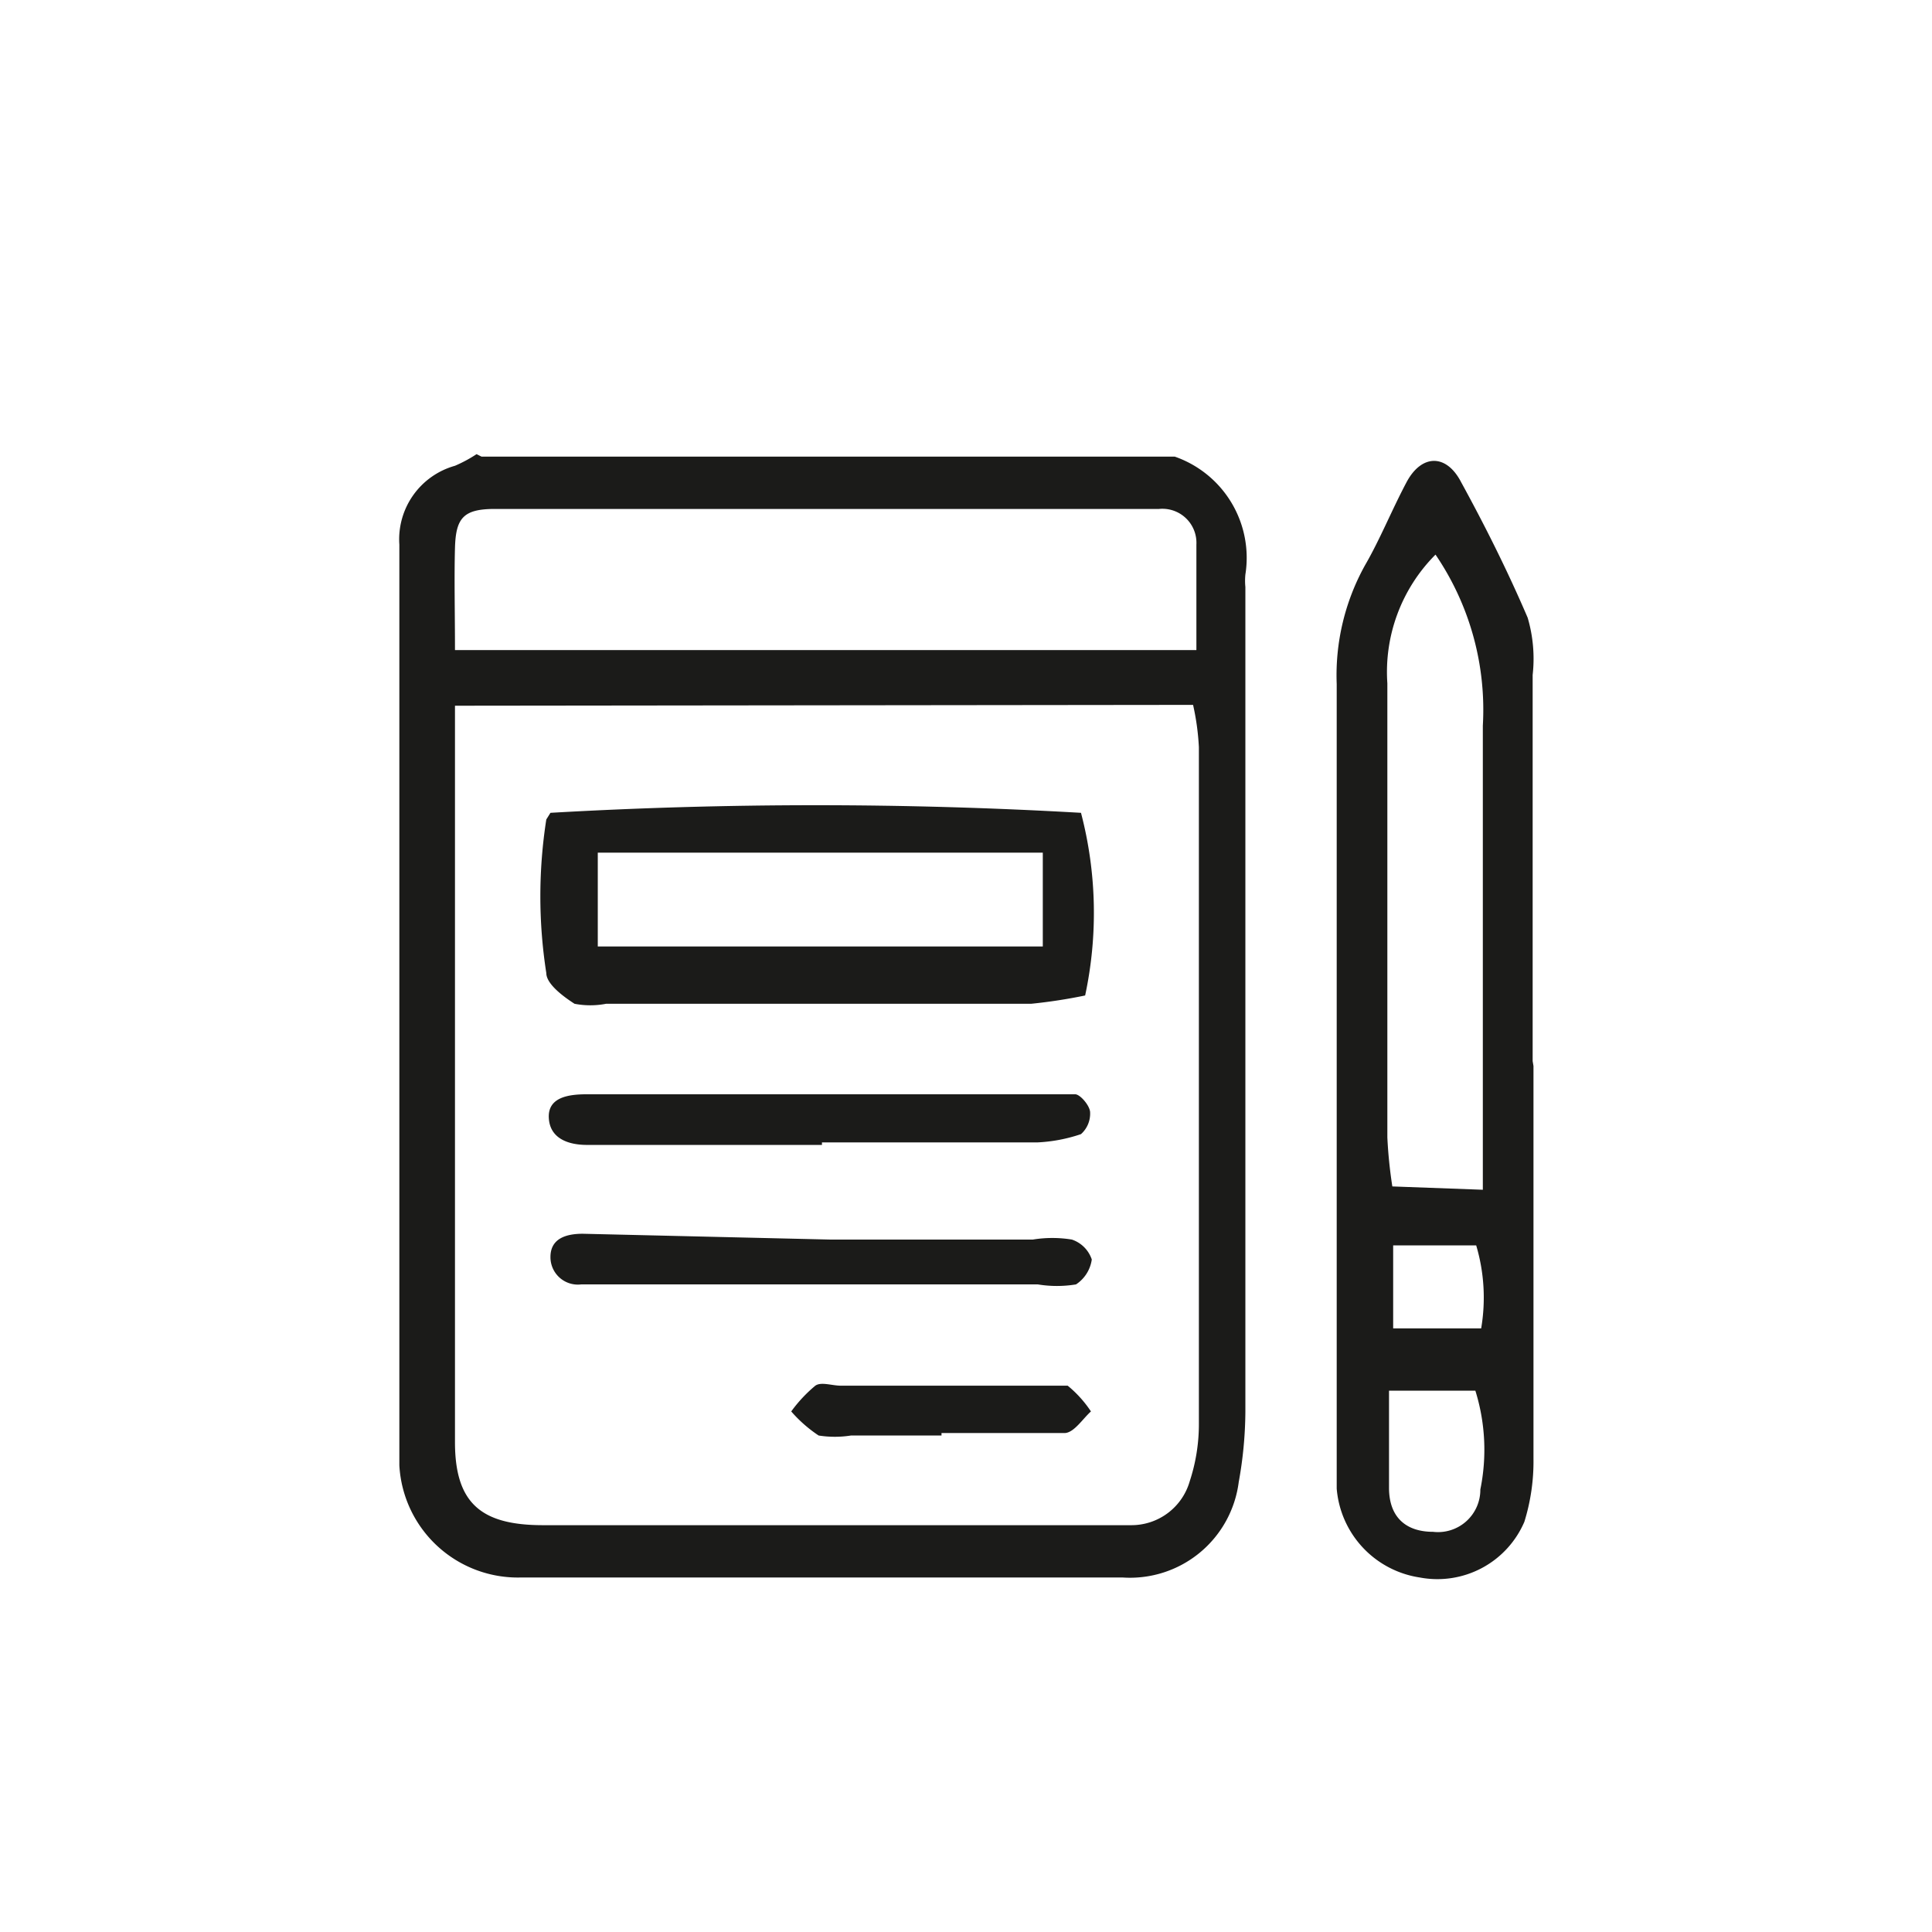 <svg xmlns="http://www.w3.org/2000/svg" viewBox="0 0 23.27 23.27"><defs><style>.cls-1{fill:#fff;}.cls-2{fill:#1b1b19;}</style></defs><title>note</title><g id="Слой_2" data-name="Слой 2"><g id="Слой_1-2" data-name="Слой 1"><rect class="cls-1" width="23.27" height="23.27"/><path class="cls-2" d="M5.41,7.83h9V6.56a.41.41,0,0,0-.45-.43h-8c-.38,0-.47.11-.48.47s0,.78,0,1.23m0,.67v8.87c0,.74.32,1,1.06,1h7.08a.73.73,0,0,0,.71-.53,2.2,2.2,0,0,0,.11-.68V9a3,3,0,0,0-.07-.51Zm.32-3h8.35A1.29,1.29,0,0,1,15,6.92a.75.75,0,0,0,0,.15q0,5,0,9.93a4.89,4.89,0,0,1-.08.85A1.32,1.32,0,0,1,13.52,19Q9.9,19,6.28,19a1.43,1.43,0,0,1-1.47-1.35c0-.21,0-.42,0-.63V6.56a.92.92,0,0,1,.67-.95,1.65,1.65,0,0,0,.26-.14"/><path class="cls-2" d="M16.78,15V16h1.06A2.21,2.21,0,0,0,17.78,15Zm-.05,1.75c0,.45,0,.81,0,1.17s.21.53.53.53a.51.51,0,0,0,.57-.51,2.39,2.39,0,0,0-.06-1.19Zm1.13-2.42c0-1.92,0-3.75,0-5.59a3.32,3.32,0,0,0-.57-2.06,2,2,0,0,0-.58,1.55V13.7a5.61,5.61,0,0,0,.06.59Zm.61-1.49c0,1.58,0,3.15,0,4.73a2.45,2.45,0,0,1-.11.76A1.14,1.14,0,0,1,17.1,19a1.18,1.18,0,0,1-1-1.07c0-.21,0-.42,0-.63,0-3,0-6,0-9.06a2.73,2.73,0,0,1,.34-1.43c.18-.31.32-.66.5-1s.48-.35.66,0c.29.53.56,1.07.8,1.63a1.75,1.75,0,0,1,.06.69c0,1.55,0,3.1,0,4.65"/><path class="cls-2" d="M12.56,10.27H7.2V11.4h5.36ZM6.63,9.79a55.76,55.76,0,0,1,6.39,0,4.75,4.75,0,0,1,.05,2.2,6.32,6.32,0,0,1-.65.1c-1.71,0-3.41,0-5.12,0a1,1,0,0,1-.38,0c-.14-.09-.34-.24-.34-.37a6,6,0,0,1,0-1.85"/><path class="cls-2" d="M10,14.93h2.44a1.46,1.46,0,0,1,.47,0,.38.38,0,0,1,.24.24.43.43,0,0,1-.19.3,1.41,1.41,0,0,1-.46,0H7a.33.33,0,0,1-.37-.33c0-.23.2-.28.39-.28Z"/><path class="cls-2" d="M9.9,13.79H7.07c-.23,0-.45-.08-.46-.33s.25-.28.46-.28h5.65c.08,0,.17,0,.23,0s.18.14.18.22a.33.33,0,0,1-.11.26,1.91,1.91,0,0,1-.53.1H9.9"/><path class="cls-2" d="M11.34,17.29H10.25a1.25,1.25,0,0,1-.39,0A1.63,1.63,0,0,1,9.53,17a1.7,1.7,0,0,1,.29-.31c.07-.05.2,0,.31,0h2.42c.1,0,.23,0,.31,0a1.4,1.4,0,0,1,.28.31c-.1.09-.2.25-.31.26-.5,0-1,0-1.49,0Z"/></g></g></svg>